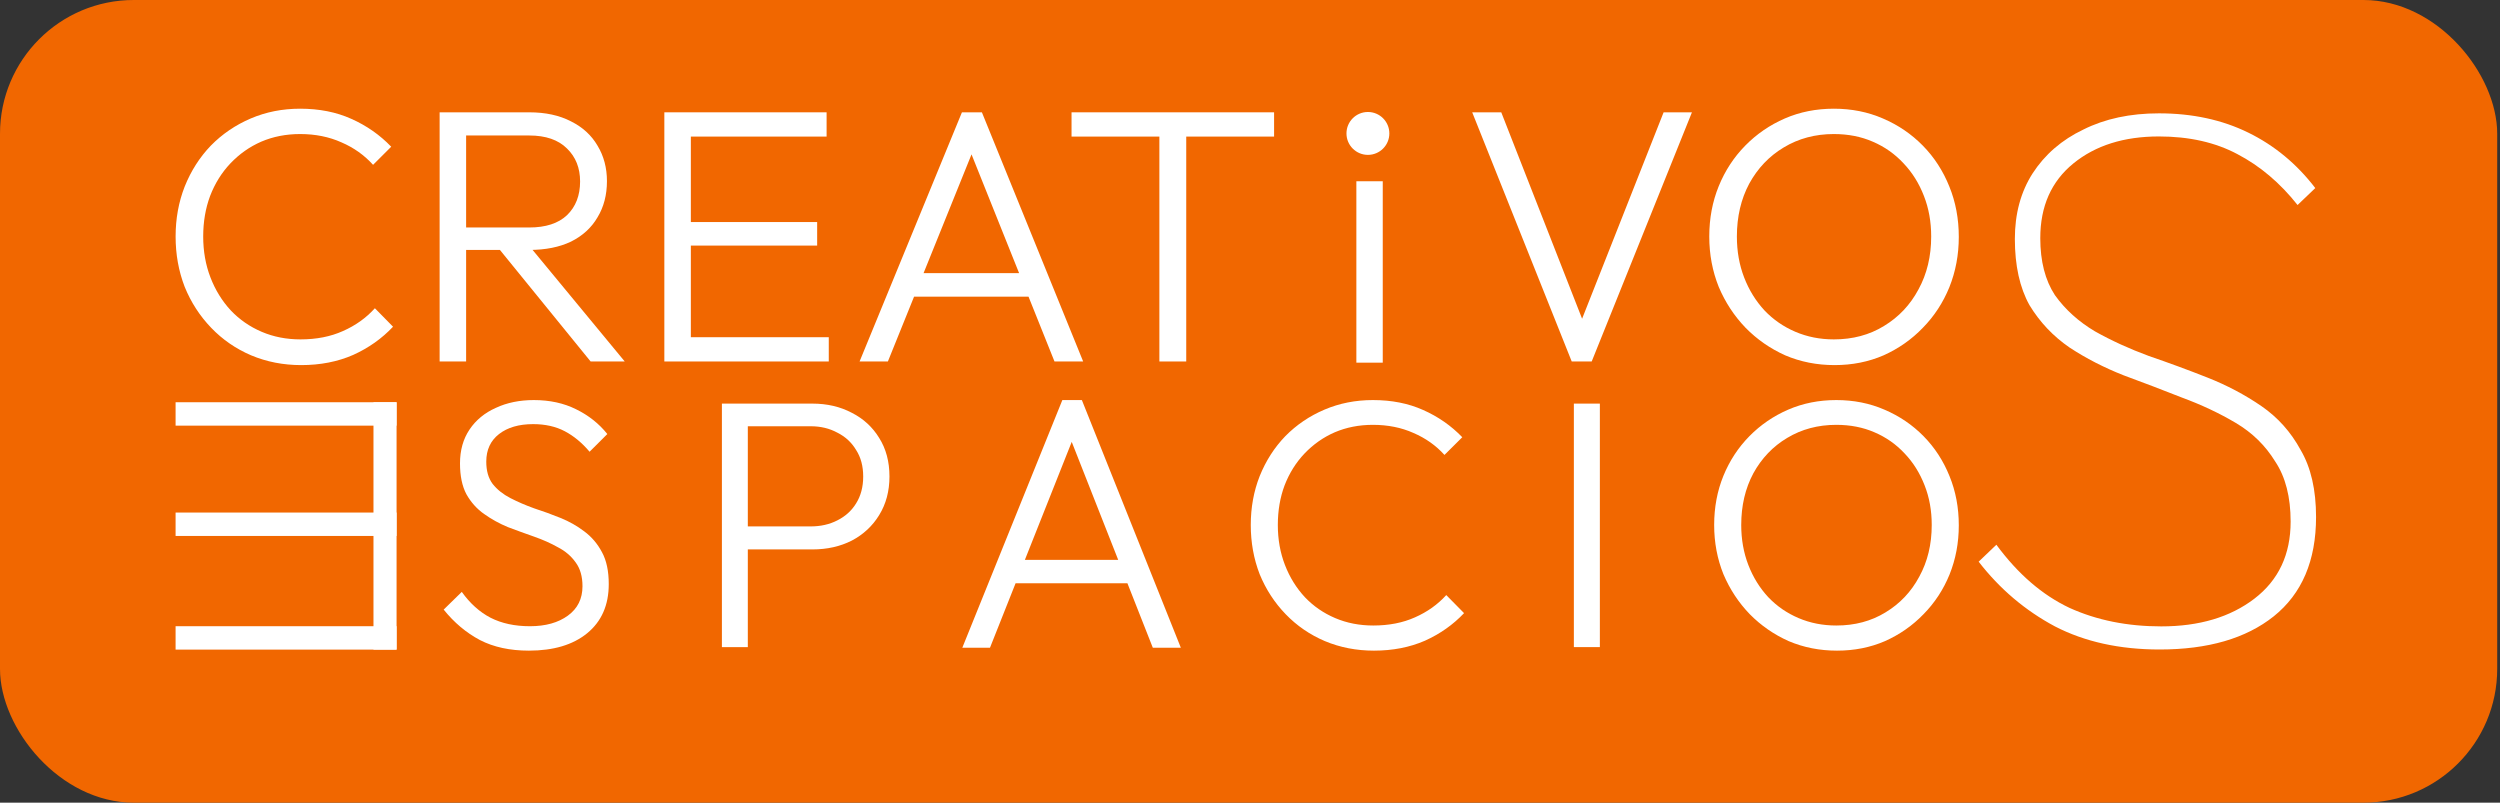 <svg width="299" height="96" viewBox="0 0 299 96" fill="none" xmlns="http://www.w3.org/2000/svg">
<rect x="0" y="0" width="299" height="96" fill="#333333" stroke="none"/>
<rect width="298.667" height="96" rx="16" fill="#F16700"/>
<path d="M258.297 77.68C253.507 77.68 249.33 76.758 245.768 74.916C242.205 73.012 239.165 70.432 236.647 67.177L238.766 65.15C241.345 68.651 244.263 71.169 247.518 72.704C250.773 74.179 254.428 74.916 258.482 74.916C263.027 74.916 266.743 73.81 269.629 71.599C272.516 69.388 273.96 66.317 273.96 62.386C273.96 59.438 273.345 57.042 272.117 55.2C270.95 53.296 269.384 51.76 267.418 50.593C265.453 49.426 263.303 48.413 260.969 47.553C258.635 46.631 256.301 45.741 253.967 44.881C251.633 43.96 249.484 42.854 247.518 41.564C245.553 40.213 243.956 38.524 242.727 36.497C241.56 34.409 240.977 31.768 240.977 28.574C240.977 25.564 241.683 22.954 243.096 20.743C244.57 18.47 246.597 16.72 249.176 15.491C251.756 14.201 254.766 13.556 258.205 13.556C262.198 13.556 265.76 14.324 268.892 15.86C272.025 17.395 274.697 19.606 276.908 22.493L274.789 24.52C272.7 21.879 270.305 19.852 267.603 18.439C264.961 17.027 261.829 16.32 258.205 16.32C254.029 16.32 250.62 17.395 247.979 19.545C245.338 21.695 244.017 24.674 244.017 28.482C244.017 31.246 244.601 33.518 245.768 35.299C246.996 37.019 248.593 38.462 250.558 39.63C252.524 40.735 254.674 41.718 257.008 42.578C259.341 43.376 261.675 44.236 264.009 45.157C266.343 46.079 268.493 47.215 270.459 48.566C272.424 49.917 273.99 51.668 275.157 53.818C276.386 55.906 277 58.578 277 61.833C277 67.054 275.311 71.015 271.933 73.718C268.616 76.359 264.071 77.68 258.297 77.68Z" fill="white"/>
<path d="M36.024 43.666C33.882 43.666 31.885 43.276 30.033 42.497C28.21 41.717 26.618 40.62 25.258 39.205C23.898 37.79 22.841 36.158 22.089 34.31C21.365 32.433 21.003 30.427 21.003 28.29C21.003 26.153 21.365 24.16 22.089 22.312C22.841 20.436 23.883 18.804 25.214 17.418C26.575 16.032 28.166 14.949 29.989 14.169C31.813 13.39 33.781 13 35.893 13C38.18 13 40.22 13.404 42.014 14.213C43.837 15.021 45.429 16.133 46.789 17.548L44.619 19.714C43.577 18.559 42.318 17.663 40.842 17.028C39.366 16.364 37.717 16.032 35.893 16.032C34.215 16.032 32.666 16.335 31.248 16.942C29.859 17.548 28.629 18.414 27.558 19.54C26.517 20.638 25.706 21.937 25.128 23.439C24.578 24.911 24.303 26.528 24.303 28.29C24.303 30.051 24.592 31.683 25.171 33.184C25.75 34.686 26.56 35.999 27.602 37.126C28.644 38.223 29.874 39.075 31.292 39.681C32.71 40.288 34.258 40.591 35.937 40.591C37.847 40.591 39.54 40.259 41.016 39.594C42.521 38.93 43.794 38.021 44.836 36.866L47.007 39.075C45.675 40.49 44.084 41.616 42.231 42.453C40.379 43.262 38.31 43.666 36.024 43.666Z" fill="white"/>
<path d="M54.619 29.892V27.207H63.301C65.269 27.207 66.774 26.716 67.816 25.734C68.858 24.724 69.379 23.381 69.379 21.706C69.379 20.089 68.858 18.775 67.816 17.765C66.774 16.725 65.269 16.205 63.301 16.205H54.619V13.433H63.301C65.24 13.433 66.904 13.794 68.293 14.516C69.683 15.209 70.739 16.176 71.462 17.418C72.215 18.66 72.591 20.075 72.591 21.663C72.591 23.309 72.215 24.752 71.462 25.994C70.739 27.236 69.683 28.203 68.293 28.896C66.904 29.56 65.24 29.892 63.301 29.892H54.619ZM52.579 43.233V13.433H55.748V43.233H52.579ZM70.638 43.233L59.438 29.459L62.52 28.463L74.718 43.233H70.638Z" fill="white"/>
<path d="M79.456 43.233V13.433H82.625V43.233H79.456ZM81.54 43.233V40.331H99.121V43.233H81.54ZM81.54 29.372V26.557H97.732V29.372H81.54ZM81.54 16.335V13.433H98.861V16.335H81.54Z" fill="white"/>
<path d="M102.805 43.233L115.047 13.433H117.435L129.546 43.233H126.117L115.568 16.898H116.827L106.191 43.233H102.805ZM108.405 35.48V32.664H124.033V35.48H108.405Z" fill="white"/>
<path d="M138.662 43.233V14.256H141.874V43.233H138.662ZM128.156 16.335V13.433H152.38V16.335H128.156Z" fill="white"/>
<path d="M63.254 77.817C60.989 77.817 59.036 77.394 57.394 76.547C55.752 75.672 54.309 74.459 53.063 72.907L55.229 70.79C56.219 72.173 57.366 73.203 58.668 73.88C59.998 74.558 61.569 74.896 63.381 74.896C65.249 74.896 66.764 74.473 67.924 73.626C69.085 72.78 69.665 71.609 69.665 70.113C69.665 68.956 69.396 68.011 68.858 67.277C68.32 66.515 67.613 65.908 66.735 65.457C65.886 64.977 64.938 64.554 63.891 64.187C62.843 63.82 61.796 63.439 60.748 63.044C59.729 62.621 58.781 62.099 57.904 61.478C57.026 60.857 56.319 60.067 55.781 59.107C55.271 58.148 55.016 56.92 55.016 55.425C55.016 53.844 55.399 52.49 56.163 51.361C56.927 50.232 57.974 49.372 59.305 48.779C60.635 48.158 62.15 47.848 63.848 47.848C65.745 47.848 67.429 48.215 68.901 48.948C70.401 49.682 71.647 50.67 72.637 51.911L70.514 54.028C69.608 52.956 68.618 52.137 67.542 51.573C66.466 51.008 65.207 50.726 63.763 50.726C62.065 50.726 60.706 51.121 59.687 51.911C58.668 52.702 58.158 53.802 58.158 55.213C58.158 56.314 58.413 57.203 58.923 57.88C59.461 58.557 60.168 59.121 61.046 59.573C61.923 60.024 62.871 60.434 63.891 60.8C64.938 61.139 65.985 61.52 67.032 61.943C68.08 62.367 69.028 62.903 69.877 63.552C70.755 64.201 71.463 65.033 72 66.049C72.538 67.037 72.807 68.307 72.807 69.859C72.807 72.371 71.944 74.332 70.217 75.743C68.519 77.125 66.198 77.817 63.254 77.817Z" fill="white"/>
<path d="M88.335 65.711V62.959H96.954C98.143 62.959 99.205 62.719 100.139 62.24C101.101 61.76 101.851 61.083 102.389 60.208C102.955 59.305 103.238 58.233 103.238 56.991C103.238 55.749 102.955 54.691 102.389 53.816C101.851 52.913 101.101 52.222 100.139 51.742C99.205 51.234 98.143 50.98 96.954 50.98H88.335V48.271H97.167C98.922 48.271 100.493 48.638 101.88 49.372C103.267 50.077 104.356 51.079 105.149 52.377C105.97 53.675 106.38 55.213 106.38 56.991C106.38 58.74 105.97 60.278 105.149 61.605C104.356 62.903 103.267 63.919 101.88 64.652C100.493 65.358 98.922 65.711 97.167 65.711H88.335ZM86.339 77.394V48.271H89.439V77.394H86.339Z" fill="white"/>
<path d="M164.327 77.817C162.226 77.817 160.267 77.436 158.45 76.674C156.661 75.912 155.1 74.84 153.765 73.457C152.431 72.074 151.394 70.48 150.656 68.674C149.946 66.84 149.592 64.878 149.592 62.79C149.592 60.702 149.946 58.755 150.656 56.949C151.394 55.114 152.417 53.52 153.723 52.165C155.057 50.811 156.618 49.753 158.407 48.991C160.196 48.229 162.126 47.848 164.199 47.848C166.442 47.848 168.444 48.243 170.204 49.033C171.993 49.823 173.554 50.91 174.889 52.292L172.759 54.409C171.737 53.28 170.502 52.405 169.054 51.784C167.606 51.135 165.988 50.811 164.199 50.811C162.552 50.811 161.033 51.107 159.642 51.7C158.279 52.292 157.073 53.139 156.022 54.239C155 55.312 154.205 56.582 153.637 58.049C153.098 59.488 152.828 61.069 152.828 62.79C152.828 64.511 153.112 66.106 153.68 67.573C154.248 69.041 155.043 70.325 156.065 71.425C157.087 72.498 158.294 73.33 159.685 73.922C161.076 74.515 162.595 74.811 164.242 74.811C166.115 74.811 167.776 74.487 169.224 73.838C170.701 73.189 171.95 72.3 172.972 71.171L175.101 73.33C173.795 74.713 172.234 75.813 170.417 76.632C168.6 77.422 166.57 77.817 164.327 77.817Z" fill="white"/>
<path d="M188.234 77.394V48.271H191.343V77.394H188.234Z" fill="white"/>
<path d="M219.707 77.817C217.634 77.817 215.704 77.436 213.915 76.674C212.155 75.884 210.607 74.811 209.273 73.457C207.938 72.074 206.888 70.48 206.121 68.674C205.383 66.84 205.014 64.878 205.014 62.79C205.014 60.673 205.383 58.712 206.121 56.906C206.86 55.1 207.896 53.52 209.23 52.165C210.565 50.811 212.112 49.753 213.872 48.991C215.633 48.229 217.549 47.848 219.622 47.848C221.694 47.848 223.611 48.229 225.371 48.991C227.16 49.753 228.721 50.811 230.055 52.165C231.39 53.52 232.426 55.114 233.164 56.949C233.903 58.755 234.272 60.716 234.272 62.832C234.272 64.921 233.903 66.882 233.164 68.716C232.426 70.522 231.39 72.102 230.055 73.457C228.749 74.811 227.216 75.884 225.456 76.674C223.696 77.436 221.779 77.817 219.707 77.817ZM219.622 74.811C221.836 74.811 223.795 74.289 225.499 73.245C227.231 72.201 228.579 70.776 229.544 68.97C230.538 67.164 231.035 65.104 231.035 62.79C231.035 61.069 230.751 59.488 230.183 58.049C229.615 56.582 228.82 55.312 227.798 54.239C226.776 53.139 225.57 52.292 224.178 51.7C222.816 51.107 221.297 50.811 219.622 50.811C217.435 50.811 215.476 51.333 213.745 52.377C212.041 53.393 210.692 54.804 209.699 56.61C208.733 58.416 208.251 60.476 208.251 62.79C208.251 64.511 208.535 66.106 209.102 67.573C209.67 69.041 210.465 70.325 211.487 71.425C212.509 72.498 213.716 73.33 215.107 73.922C216.499 74.515 218.003 74.811 219.622 74.811Z" fill="white"/>
<path d="M115.092 77.468L127.057 47.848H129.391L141.228 77.468H137.876L127.566 51.292H128.797L118.402 77.468H115.092ZM120.566 69.762V66.963H135.84V69.762H120.566Z" fill="white"/>
<path d="M187.978 43.233L176.076 13.433H179.551L189.846 39.724H188.586L198.968 13.433H202.356L190.367 43.233H187.978Z" fill="white"/>
<path d="M219.416 43.666C217.302 43.666 215.332 43.276 213.508 42.497C211.713 41.688 210.134 40.591 208.773 39.205C207.412 37.79 206.341 36.158 205.559 34.31C204.806 32.433 204.429 30.427 204.429 28.29C204.429 26.124 204.806 24.117 205.559 22.269C206.312 20.421 207.369 18.804 208.73 17.418C210.091 16.032 211.669 14.949 213.465 14.169C215.26 13.39 217.215 13 219.329 13C221.443 13 223.398 13.39 225.193 14.169C227.017 14.949 228.61 16.032 229.971 17.418C231.332 18.804 232.389 20.436 233.142 22.312C233.895 24.16 234.272 26.167 234.272 28.333C234.272 30.47 233.895 32.477 233.142 34.354C232.389 36.202 231.332 37.819 229.971 39.205C228.639 40.591 227.075 41.688 225.28 42.497C223.484 43.276 221.53 43.666 219.416 43.666ZM219.329 40.591C221.588 40.591 223.586 40.057 225.323 38.988C227.09 37.92 228.465 36.462 229.45 34.614C230.464 32.765 230.97 30.657 230.97 28.29C230.97 26.528 230.681 24.911 230.102 23.439C229.522 21.937 228.712 20.638 227.669 19.54C226.627 18.414 225.396 17.548 223.977 16.942C222.587 16.335 221.037 16.032 219.329 16.032C217.099 16.032 215.101 16.566 213.334 17.635C211.597 18.674 210.221 20.118 209.208 21.966C208.223 23.814 207.731 25.922 207.731 28.29C207.731 30.051 208.02 31.683 208.599 33.184C209.179 34.686 209.989 35.999 211.032 37.126C212.075 38.223 213.305 39.075 214.724 39.681C216.143 40.288 217.678 40.591 219.329 40.591Z" fill="white"/>
<path d="M21 48.108H47.43V50.907H21V48.108Z" fill="white"/>
<path d="M21 61.301H47.43V64.1H21V61.301Z" fill="white"/>
<path d="M21 74.895H47.43V77.693H21V74.895Z" fill="white"/>
<path d="M47.43 48.108V77.693H44.668V48.108L47.43 48.108Z" fill="white"/>
<path d="M162.221 21.678H165.377V43.374H162.221V21.678Z" fill="white"/>
<path d="M166.166 15.959C166.166 17.375 165.018 18.523 163.602 18.523C162.186 18.523 161.038 17.375 161.038 15.959C161.038 14.542 162.186 13.394 163.602 13.394C165.018 13.394 166.166 14.542 166.166 15.959Z" fill="white"/>
</svg>
